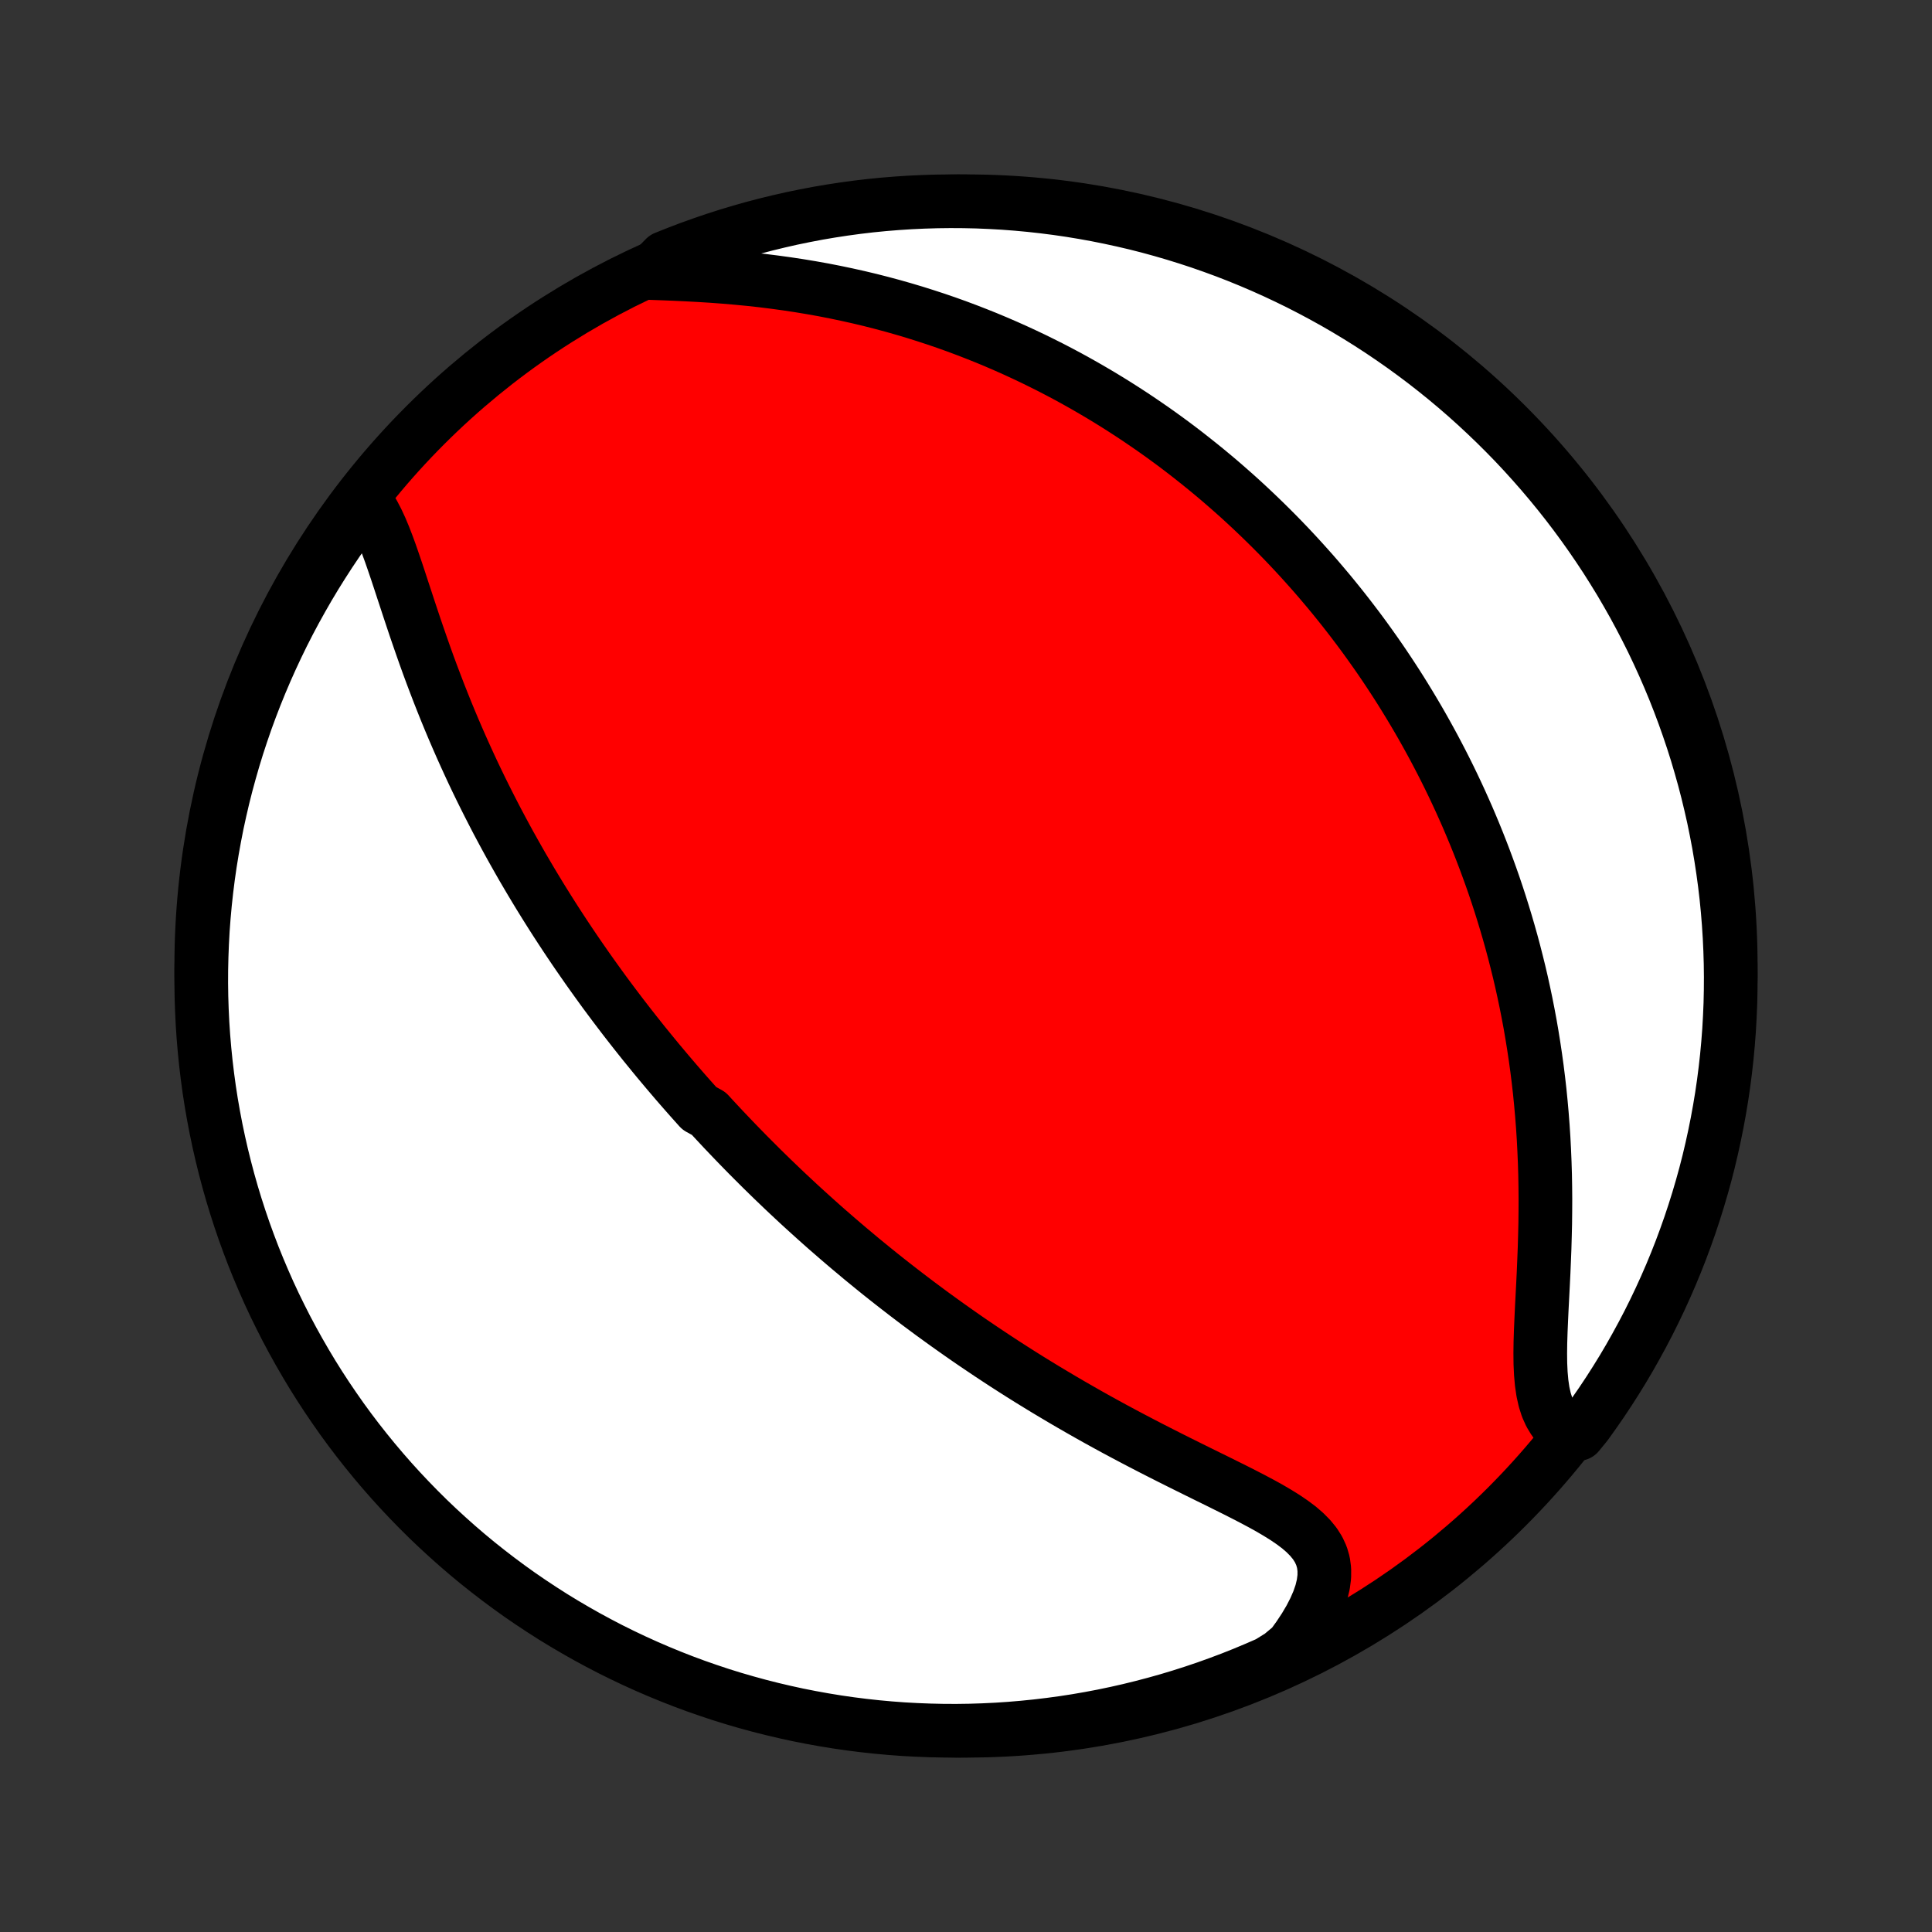 <?xml version="1.0" encoding="utf-8" standalone="no"?>
<!DOCTYPE svg PUBLIC "-//W3C//DTD SVG 1.1//EN"
  "http://www.w3.org/Graphics/SVG/1.1/DTD/svg11.dtd">
<!-- Created with matplotlib (http://matplotlib.org/) -->
<svg height="72pt" version="1.1" viewBox="0 0 72 72" width="72pt" xmlns="http://www.w3.org/2000/svg" xmlns:xlink="http://www.w3.org/1999/xlink">
 <rect x="0" y="0" width="72" height="72" fill="#333333" stroke="none"/>
 <defs>
  <style type="text/css">
*{stroke-linecap:butt;stroke-linejoin:round;}
  </style>
 </defs>
 <g id="figure_1">
  <g id="patch_1">
   <path d="
M0 72
L72 72
L72 0
L0 0
z
" style="fill:none;"/>
  </g>
  <g id="axes_1">
   <g id="PatchCollection_1">
    <defs>
     <path d="
M36 -7.5
C43.558 -7.5 50.808 -10.503 56.153 -15.848
C61.497 -21.192 64.5 -28.442 64.5 -36
C64.5 -43.558 61.497 -50.808 56.153 -56.153
C50.808 -61.497 43.558 -64.5 36 -64.5
C28.442 -64.5 21.192 -61.497 15.848 -56.153
C10.503 -50.808 7.5 -43.558 7.5 -36
C7.5 -28.442 10.503 -21.192 15.848 -15.848
C21.192 -10.503 28.442 -7.5 36 -7.5
z
" id="C0_0_a811fe30f3"/>
     <path d="
M13.614 -53.317
L13.774 -53.096
L13.921 -52.851
L14.059 -52.586
L14.19 -52.304
L14.314 -52.007
L14.434 -51.697
L14.551 -51.377
L14.665 -51.048
L14.779 -50.713
L14.892 -50.372
L15.005 -50.026
L15.12 -49.678
L15.235 -49.327
L15.352 -48.975
L15.47 -48.622
L15.591 -48.269
L15.713 -47.917
L15.837 -47.565
L15.963 -47.215
L16.092 -46.866
L16.223 -46.52
L16.355 -46.176
L16.49 -45.834
L16.626 -45.495
L16.764 -45.16
L16.904 -44.827
L17.046 -44.497
L17.189 -44.171
L17.334 -43.848
L17.48 -43.528
L17.627 -43.212
L17.776 -42.899
L17.926 -42.59
L18.077 -42.285
L18.229 -41.983
L18.382 -41.684
L18.535 -41.389
L18.69 -41.098
L18.845 -40.81
L19.001 -40.525
L19.158 -40.244
L19.315 -39.966
L19.472 -39.691
L19.631 -39.42
L19.789 -39.152
L19.948 -38.887
L20.107 -38.625
L20.267 -38.366
L20.427 -38.11
L20.587 -37.857
L20.748 -37.606
L20.909 -37.359
L21.07 -37.114
L21.232 -36.871
L21.393 -36.632
L21.555 -36.395
L21.718 -36.16
L21.88 -35.927
L22.043 -35.697
L22.206 -35.469
L22.369 -35.243
L22.532 -35.019
L22.696 -34.798
L22.86 -34.578
L23.025 -34.36
L23.189 -34.144
L23.354 -33.93
L23.52 -33.717
L23.686 -33.506
L23.852 -33.297
L24.018 -33.089
L24.186 -32.883
L24.353 -32.678
L24.521 -32.474
L24.69 -32.272
L24.859 -32.071
L25.029 -31.871
L25.199 -31.672
L25.37 -31.475
L25.542 -31.278
L25.714 -31.083
L25.888 -30.888
L26.062 -30.694
L26.412 -30.502
L26.589 -30.309
L26.767 -30.118
L26.945 -29.927
L27.125 -29.738
L27.306 -29.548
L27.488 -29.359
L27.671 -29.171
L27.855 -28.983
L28.041 -28.796
L28.228 -28.609
L28.416 -28.422
L28.606 -28.236
L28.797 -28.05
L28.99 -27.865
L29.184 -27.679
L29.38 -27.494
L29.578 -27.309
L29.777 -27.124
L29.979 -26.939
L30.182 -26.755
L30.387 -26.57
L30.594 -26.385
L30.803 -26.2
L31.015 -26.016
L31.228 -25.831
L31.444 -25.646
L31.662 -25.461
L31.883 -25.276
L32.105 -25.09
L32.331 -24.905
L32.559 -24.719
L32.789 -24.533
L33.023 -24.347
L33.259 -24.161
L33.498 -23.975
L33.74 -23.788
L33.985 -23.601
L34.233 -23.414
L34.484 -23.227
L34.738 -23.039
L34.996 -22.852
L35.256 -22.664
L35.521 -22.476
L35.788 -22.288
L36.059 -22.099
L36.334 -21.911
L36.612 -21.723
L36.894 -21.534
L37.179 -21.346
L37.468 -21.157
L37.761 -20.969
L38.057 -20.781
L38.357 -20.593
L38.661 -20.406
L38.969 -20.218
L39.28 -20.032
L39.595 -19.845
L39.913 -19.659
L40.235 -19.474
L40.56 -19.289
L40.888 -19.105
L41.22 -18.922
L41.554 -18.74
L41.892 -18.559
L42.232 -18.379
L42.574 -18.2
L42.918 -18.022
L43.264 -17.846
L43.611 -17.67
L43.959 -17.496
L44.307 -17.323
L44.655 -17.151
L45.001 -16.98
L45.346 -16.811
L45.688 -16.641
L46.026 -16.473
L46.359 -16.304
L46.686 -16.135
L47.004 -15.966
L47.313 -15.795
L47.609 -15.621
L47.892 -15.445
L48.158 -15.264
L48.405 -15.079
L48.629 -14.886
L48.828 -14.685
L49 -14.475
L49.14 -14.254
L49.247 -14.021
L49.319 -13.774
L49.354 -13.514
L49.353 -13.239
L49.315 -12.951
L49.242 -12.65
L49.134 -12.338
L48.993 -12.015
L48.822 -11.683
L48.622 -11.345
L48.395 -11.002
L48.144 -10.655
L47.727 -10.307
L47.272 -10.024
L46.813 -9.824
L46.352 -9.631
L45.887 -9.446
L45.419 -9.27
L44.948 -9.101
L44.474 -8.941
L43.998 -8.789
L43.519 -8.645
L43.038 -8.51
L42.555 -8.383
L42.07 -8.264
L41.583 -8.154
L41.095 -8.052
L40.605 -7.959
L40.113 -7.874
L39.62 -7.798
L39.126 -7.731
L38.631 -7.672
L38.136 -7.622
L37.639 -7.58
L37.143 -7.547
L36.645 -7.523
L36.148 -7.507
L35.651 -7.5
L35.153 -7.502
L34.656 -7.513
L34.16 -7.532
L33.664 -7.559
L33.168 -7.596
L32.674 -7.641
L32.18 -7.695
L31.688 -7.757
L31.197 -7.828
L30.707 -7.908
L30.22 -7.996
L29.733 -8.092
L29.249 -8.198
L28.767 -8.311
L28.287 -8.433
L27.809 -8.564
L27.334 -8.702
L26.861 -8.849
L26.392 -9.005
L25.925 -9.168
L25.461 -9.34
L25.001 -9.52
L24.544 -9.708
L24.09 -9.904
L23.64 -10.108
L23.193 -10.32
L22.751 -10.539
L22.313 -10.767
L21.878 -11.002
L21.449 -11.245
L21.023 -11.495
L20.602 -11.752
L20.186 -12.018
L19.775 -12.29
L19.368 -12.569
L18.967 -12.856
L18.571 -13.15
L18.18 -13.451
L17.794 -13.758
L17.414 -14.073
L17.04 -14.394
L16.672 -14.722
L16.309 -15.056
L15.952 -15.396
L15.602 -15.743
L15.258 -16.096
L14.92 -16.455
L14.588 -16.82
L14.263 -17.191
L13.945 -17.567
L13.633 -17.95
L13.328 -18.337
L13.03 -18.73
L12.739 -19.128
L12.456 -19.532
L12.179 -19.94
L11.909 -20.354
L11.647 -20.772
L11.393 -21.195
L11.146 -21.622
L10.906 -22.054
L10.674 -22.489
L10.45 -22.93
L10.233 -23.373
L10.024 -23.821
L9.824 -24.273
L9.631 -24.728
L9.446 -25.186
L9.27 -25.648
L9.101 -26.113
L8.941 -26.581
L8.789 -27.052
L8.645 -27.526
L8.51 -28.002
L8.383 -28.481
L8.264 -28.962
L8.154 -29.445
L8.052 -29.93
L7.959 -30.417
L7.874 -30.905
L7.798 -31.395
L7.731 -31.887
L7.672 -32.38
L7.622 -32.874
L7.58 -33.369
L7.547 -33.864
L7.523 -34.361
L7.507 -34.857
L7.5 -35.355
L7.502 -35.852
L7.513 -36.349
L7.532 -36.847
L7.559 -37.344
L7.596 -37.84
L7.641 -38.336
L7.695 -38.832
L7.757 -39.326
L7.828 -39.82
L7.908 -40.312
L7.996 -40.803
L8.092 -41.293
L8.198 -41.781
L8.311 -42.267
L8.433 -42.751
L8.564 -43.233
L8.702 -43.713
L8.849 -44.191
L9.005 -44.666
L9.168 -45.139
L9.34 -45.608
L9.52 -46.075
L9.708 -46.539
L9.904 -46.999
L10.108 -47.456
L10.32 -47.91
L10.539 -48.36
L10.767 -48.807
L11.002 -49.249
L11.245 -49.687
L11.495 -50.122
L11.752 -50.551
L12.018 -50.977
L12.29 -51.398
L12.569 -51.814
L12.856 -52.225
L13.15 -52.632
z
" id="C0_1_3d57352bef"/>
     <path d="
M24.229 -61.825
L24.679 -61.809
L25.136 -61.791
L25.598 -61.769
L26.064 -61.744
L26.531 -61.715
L26.999 -61.68
L27.467 -61.64
L27.934 -61.595
L28.399 -61.544
L28.862 -61.486
L29.323 -61.423
L29.779 -61.354
L30.232 -61.279
L30.68 -61.199
L31.124 -61.112
L31.563 -61.02
L31.997 -60.923
L32.426 -60.821
L32.849 -60.713
L33.266 -60.601
L33.678 -60.484
L34.084 -60.363
L34.484 -60.237
L34.879 -60.108
L35.267 -59.975
L35.65 -59.838
L36.027 -59.697
L36.398 -59.553
L36.763 -59.407
L37.122 -59.257
L37.476 -59.104
L37.824 -58.949
L38.166 -58.791
L38.504 -58.631
L38.835 -58.468
L39.162 -58.304
L39.483 -58.137
L39.799 -57.969
L40.11 -57.798
L40.416 -57.626
L40.717 -57.452
L41.014 -57.277
L41.306 -57.1
L41.593 -56.922
L41.876 -56.742
L42.155 -56.561
L42.429 -56.379
L42.699 -56.195
L42.966 -56.011
L43.228 -55.825
L43.487 -55.638
L43.742 -55.45
L43.993 -55.261
L44.24 -55.071
L44.484 -54.879
L44.725 -54.687
L44.963 -54.494
L45.197 -54.3
L45.429 -54.105
L45.657 -53.908
L45.882 -53.711
L46.105 -53.513
L46.324 -53.314
L46.541 -53.113
L46.755 -52.912
L46.967 -52.709
L47.176 -52.506
L47.383 -52.301
L47.587 -52.096
L47.789 -51.889
L47.989 -51.681
L48.187 -51.471
L48.382 -51.261
L48.575 -51.049
L48.766 -50.836
L48.956 -50.622
L49.143 -50.406
L49.328 -50.188
L49.512 -49.97
L49.694 -49.749
L49.873 -49.528
L50.052 -49.304
L50.228 -49.079
L50.403 -48.852
L50.576 -48.624
L50.748 -48.394
L50.918 -48.161
L51.086 -47.927
L51.253 -47.691
L51.419 -47.453
L51.583 -47.212
L51.745 -46.97
L51.906 -46.725
L52.066 -46.478
L52.224 -46.229
L52.38 -45.977
L52.535 -45.723
L52.689 -45.466
L52.842 -45.206
L52.993 -44.944
L53.142 -44.679
L53.29 -44.411
L53.437 -44.14
L53.582 -43.866
L53.726 -43.589
L53.868 -43.309
L54.009 -43.025
L54.148 -42.738
L54.285 -42.448
L54.421 -42.154
L54.555 -41.856
L54.688 -41.555
L54.818 -41.25
L54.947 -40.941
L55.074 -40.628
L55.199 -40.311
L55.322 -39.99
L55.443 -39.664
L55.562 -39.335
L55.679 -39.001
L55.793 -38.663
L55.905 -38.32
L56.014 -37.972
L56.121 -37.62
L56.225 -37.264
L56.327 -36.902
L56.425 -36.536
L56.52 -36.165
L56.613 -35.789
L56.702 -35.408
L56.787 -35.022
L56.869 -34.632
L56.947 -34.236
L57.022 -33.836
L57.092 -33.43
L57.158 -33.02
L57.22 -32.606
L57.278 -32.186
L57.331 -31.762
L57.38 -31.334
L57.423 -30.901
L57.462 -30.465
L57.496 -30.024
L57.525 -29.58
L57.548 -29.133
L57.567 -28.683
L57.581 -28.23
L57.589 -27.774
L57.593 -27.317
L57.591 -26.859
L57.586 -26.4
L57.575 -25.941
L57.562 -25.483
L57.544 -25.026
L57.525 -24.572
L57.503 -24.121
L57.48 -23.675
L57.457 -23.235
L57.437 -22.803
L57.419 -22.379
L57.406 -21.966
L57.401 -21.566
L57.405 -21.181
L57.422 -20.813
L57.453 -20.464
L57.501 -20.136
L57.569 -19.831
L57.658 -19.552
L57.772 -19.299
L57.909 -19.072
L58.071 -18.874
L58.257 -18.703
L58.814 -18.559
L59.109 -18.919
L59.396 -19.32
L59.677 -19.726
L59.95 -20.136
L60.216 -20.552
L60.475 -20.972
L60.726 -21.397
L60.969 -21.827
L61.205 -22.26
L61.434 -22.698
L61.654 -23.14
L61.867 -23.586
L62.072 -24.036
L62.269 -24.489
L62.458 -24.946
L62.639 -25.406
L62.811 -25.869
L62.976 -26.336
L63.132 -26.805
L63.28 -27.277
L63.42 -27.752
L63.552 -28.229
L63.675 -28.709
L63.789 -29.191
L63.895 -29.675
L63.993 -30.161
L64.082 -30.649
L64.163 -31.138
L64.235 -31.629
L64.298 -32.121
L64.353 -32.614
L64.399 -33.109
L64.437 -33.604
L64.465 -34.1
L64.486 -34.597
L64.497 -35.094
L64.5 -35.591
L64.494 -36.088
L64.479 -36.586
L64.456 -37.083
L64.424 -37.58
L64.384 -38.076
L64.335 -38.572
L64.277 -39.067
L64.21 -39.561
L64.135 -40.054
L64.052 -40.546
L63.959 -41.036
L63.859 -41.525
L63.749 -42.012
L63.632 -42.497
L63.506 -42.981
L63.371 -43.462
L63.229 -43.941
L63.078 -44.417
L62.918 -44.891
L62.751 -45.362
L62.575 -45.831
L62.392 -46.296
L62.2 -46.758
L62 -47.217
L61.792 -47.673
L61.577 -48.125
L61.353 -48.573
L61.122 -49.017
L60.884 -49.458
L60.637 -49.894
L60.384 -50.327
L60.122 -50.754
L59.854 -51.178
L59.578 -51.596
L59.295 -52.01
L59.005 -52.419
L58.708 -52.823
L58.404 -53.222
L58.093 -53.616
L57.775 -54.004
L57.451 -54.387
L57.12 -54.764
L56.783 -55.136
L56.44 -55.502
L56.09 -55.861
L55.734 -56.215
L55.372 -56.562
L55.004 -56.904
L54.631 -57.239
L54.252 -57.567
L53.867 -57.889
L53.477 -58.204
L53.081 -58.513
L52.68 -58.814
L52.274 -59.109
L51.864 -59.396
L51.448 -59.677
L51.028 -59.95
L50.603 -60.216
L50.173 -60.475
L49.74 -60.726
L49.302 -60.969
L48.86 -61.205
L48.414 -61.434
L47.964 -61.654
L47.511 -61.867
L47.054 -62.072
L46.594 -62.269
L46.131 -62.458
L45.664 -62.639
L45.195 -62.811
L44.723 -62.976
L44.248 -63.132
L43.771 -63.28
L43.291 -63.42
L42.809 -63.552
L42.325 -63.675
L41.839 -63.789
L41.351 -63.895
L40.862 -63.993
L40.371 -64.082
L39.879 -64.163
L39.386 -64.235
L38.891 -64.298
L38.396 -64.353
L37.9 -64.399
L37.403 -64.437
L36.906 -64.465
L36.409 -64.486
L35.912 -64.497
L35.414 -64.5
L34.917 -64.494
L34.42 -64.479
L33.924 -64.456
L33.428 -64.424
L32.933 -64.384
L32.439 -64.335
L31.946 -64.277
L31.454 -64.21
L30.964 -64.135
L30.475 -64.052
L29.988 -63.959
L29.503 -63.859
L29.019 -63.749
L28.538 -63.632
L28.059 -63.506
L27.583 -63.371
L27.109 -63.229
L26.638 -63.078
L26.169 -62.918
L25.704 -62.751
L25.242 -62.575
L24.783 -62.392
z
" id="C0_2_fccaeb7fa0"/>
    </defs>
    <g clip-path="url(#p1bffca34e9)">
     <use style="fill:#ff0000;stroke:#000000;stroke-width:2.0;" x="0.0" xlink:href="#C0_0_a811fe30f3" y="72.0"/>
    </g>
    <g clip-path="url(#p1bffca34e9)">
     <use style="fill:#ffffff;stroke:#000000;stroke-width:2.0;" x="0.0" xlink:href="#C0_1_3d57352bef" y="72.0"/>
    </g>
    <g clip-path="url(#p1bffca34e9)">
     <use style="fill:#ffffff;stroke:#000000;stroke-width:2.0;" x="0.0" xlink:href="#C0_2_fccaeb7fa0" y="72.0"/>
    </g>
   </g>
  </g>
 </g>
 <defs>
  <clipPath id="p1bffca34e9">
   <rect height="72.0" width="72.0" x="0.0" y="0.0"/>
  </clipPath>
 </defs>
</svg>
